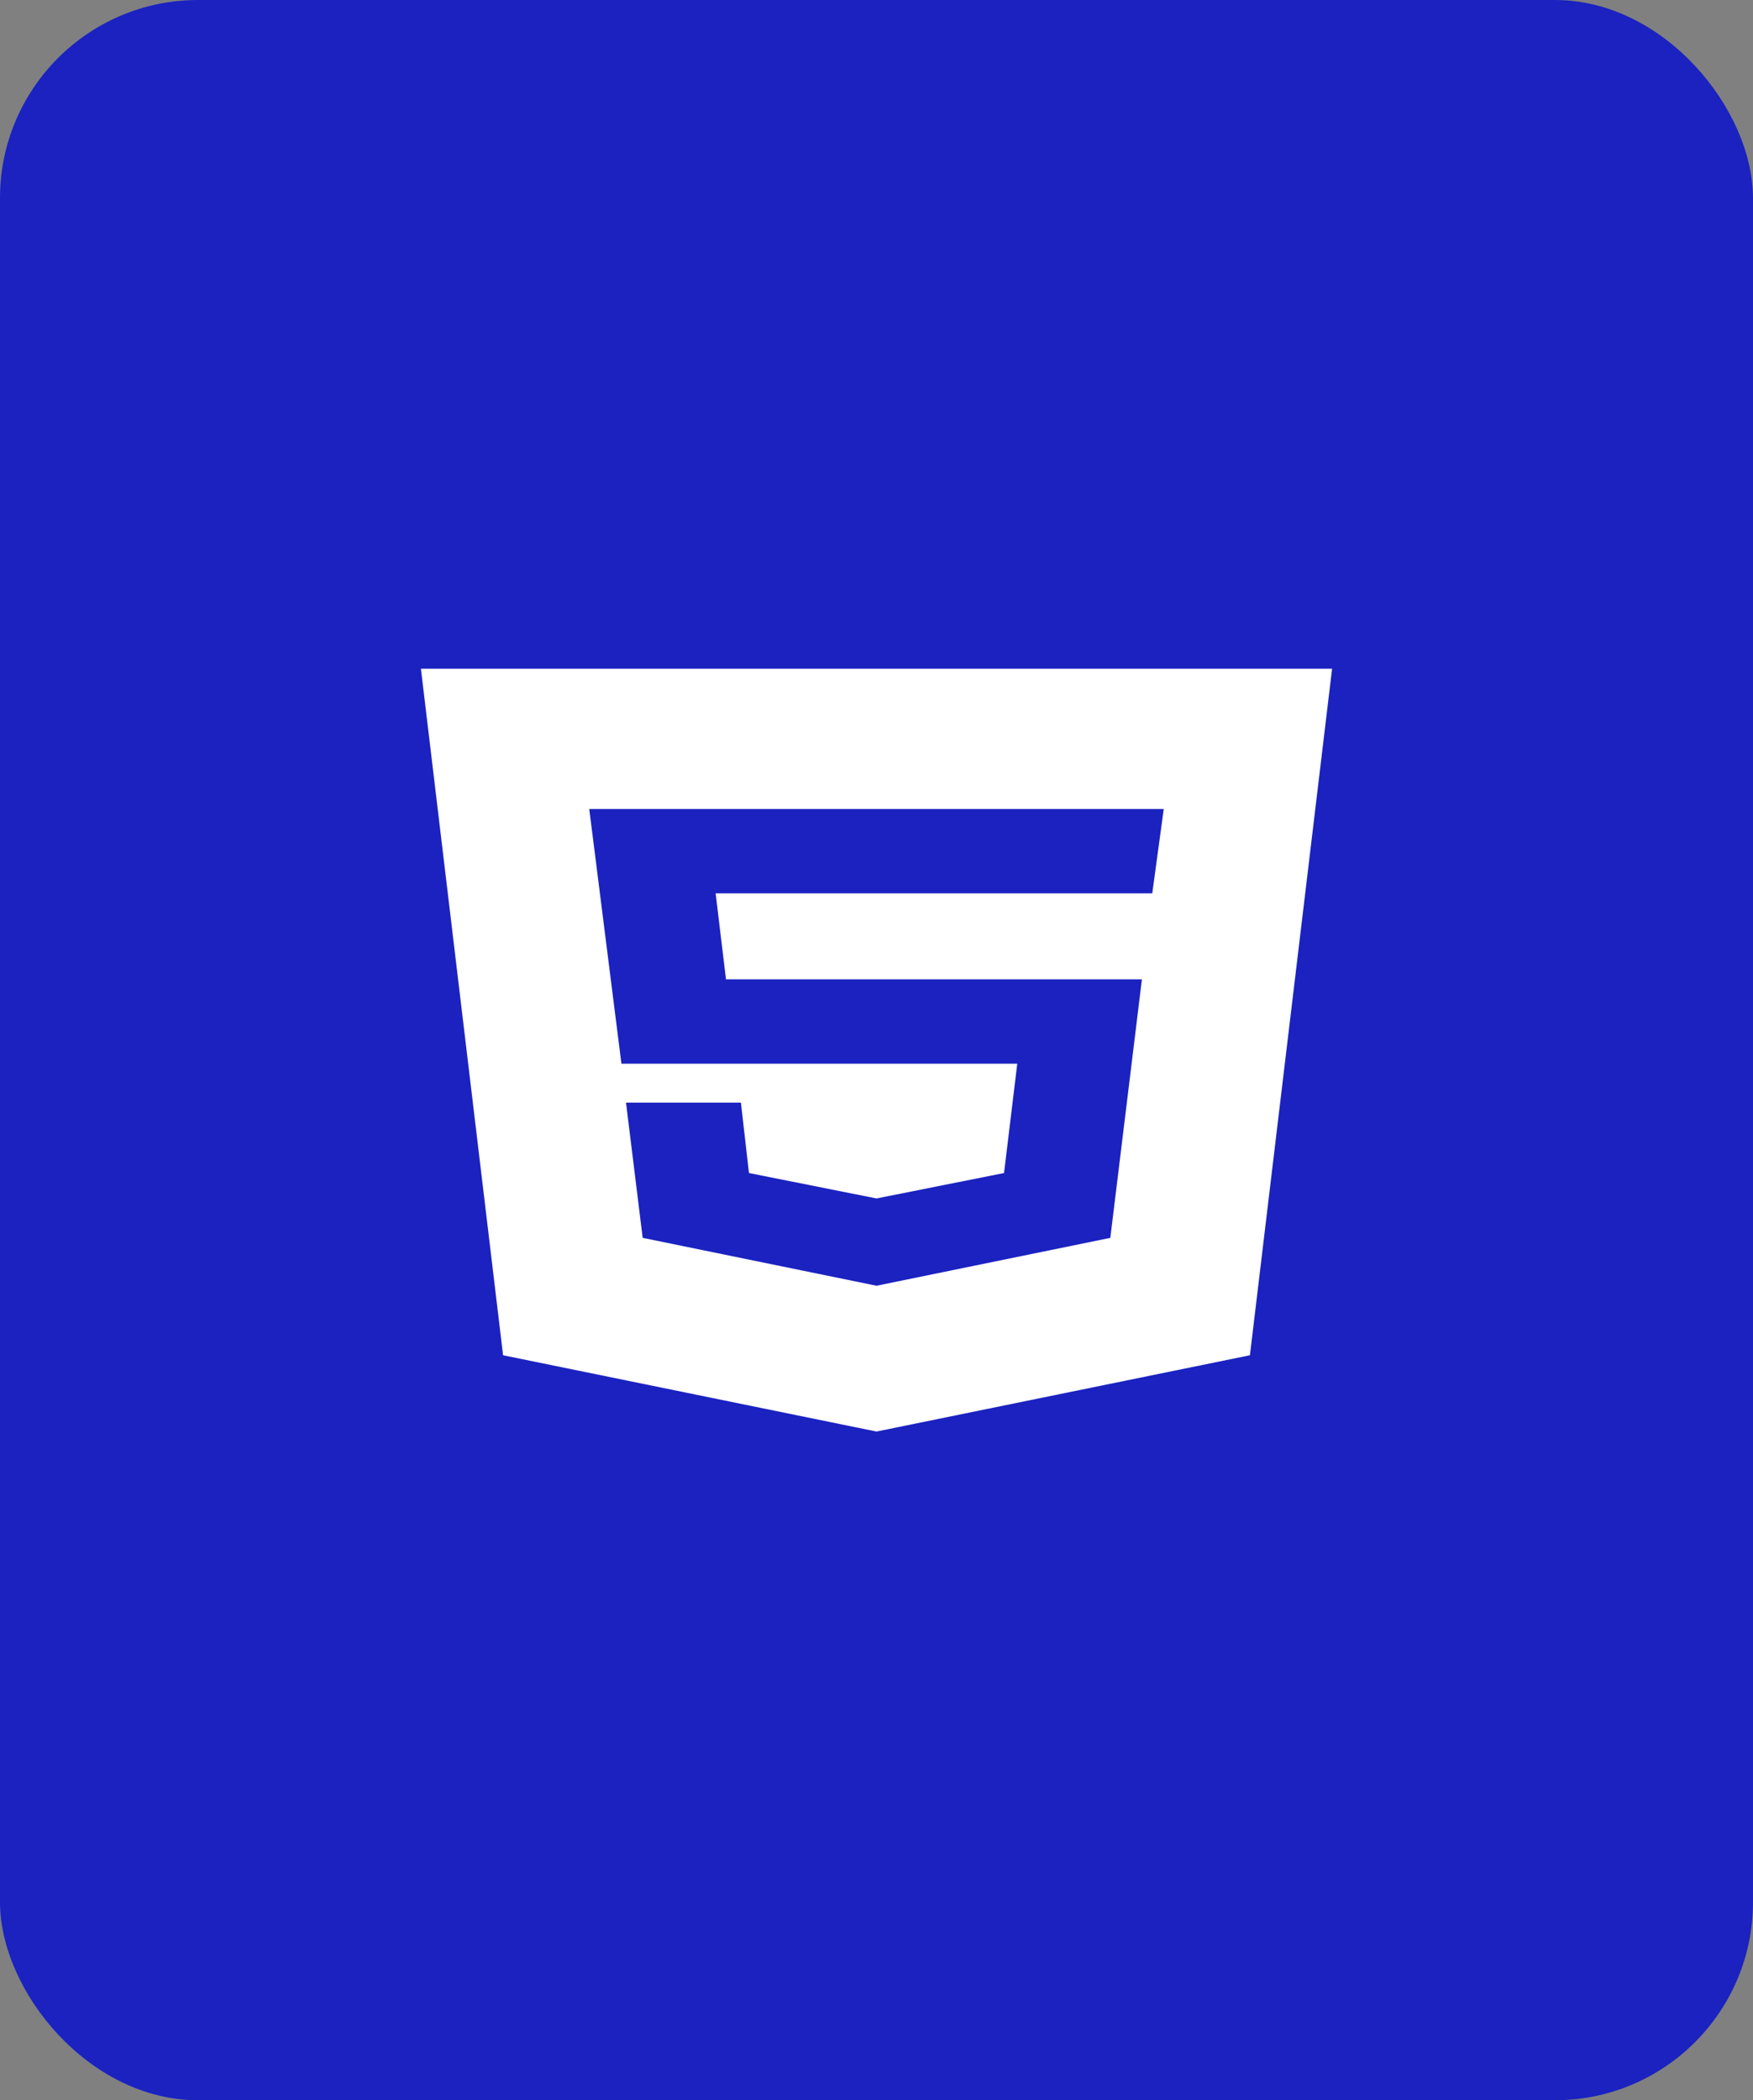 <?xml version="1.0" encoding="UTF-8" standalone="no"?><svg width='177' height='212' viewBox='0 0 177 212' fill='none' xmlns='http://www.w3.org/2000/svg'>
<rect x="0" y="0" width="177" height="212" fill="#808080" stroke="none"/>
<rect width='177' height='212' rx='20' fill='#1B22C0'/>
<path d='M88.5 129.784L112.109 124.951L115.299 98.856H73.302L72.258 90.172H116.344L117.504 81.659H59.496L62.745 107.369H102.712L101.378 118.406L88.5 120.972L75.622 118.406L74.81 111.304H63.209L64.891 124.951L88.5 129.784ZM42.5 67.5H134.5L126.205 136.8L88.5 144.5L50.795 136.8L42.5 67.5Z' fill='white'/>
</svg>
